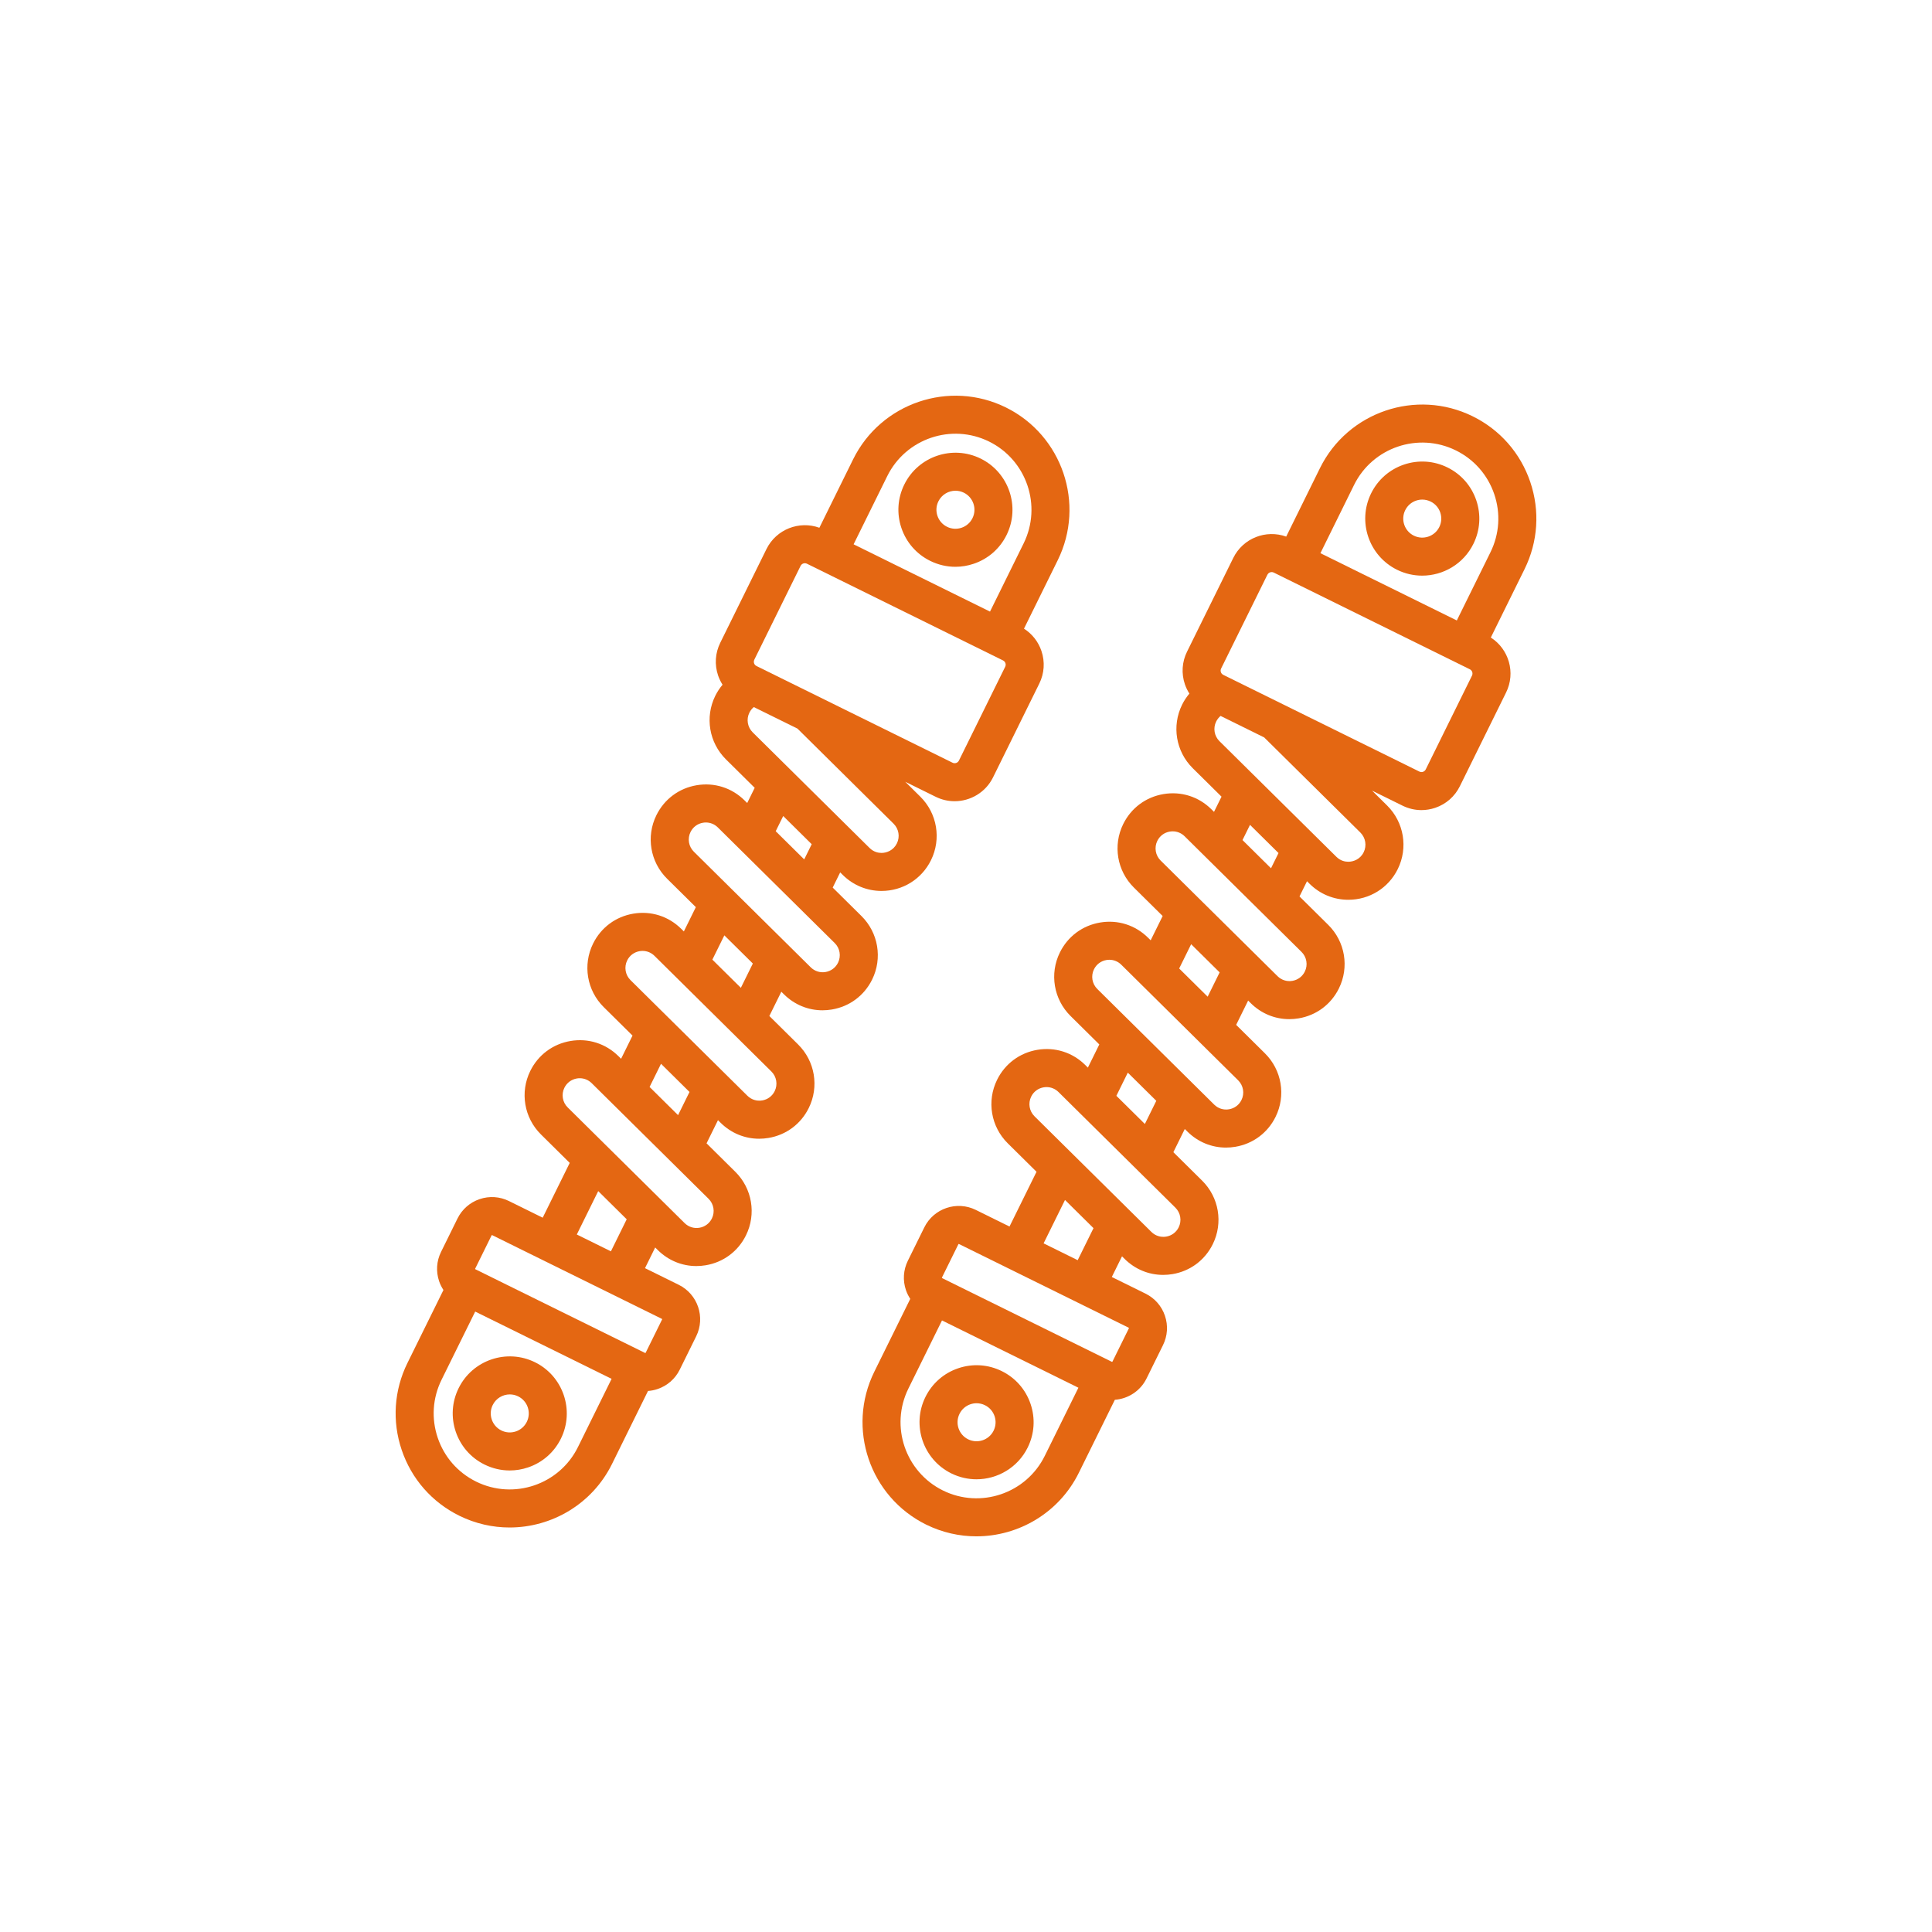 <?xml version="1.0" encoding="UTF-8"?>
<svg width="752pt" height="752pt" version="1.1" viewBox="0 0 752 752" xmlns="http://www.w3.org/2000/svg">
 <g fill="#e46712">
  <path d="m391.8 208.23c5.414-10.977 0.887-24.312-10.09-29.73-10.977-5.414-24.316-0.887-29.727 10.09-2.621 5.32-3.019 11.34-1.113 16.953s5.883 10.152 11.203 12.773c3.102 1.527 6.441 2.301 9.801 2.301 2.402 0 4.812-0.395 7.152-1.191 5.613-1.898 10.152-5.875 12.773-11.195zm-13.27-6.547c-0.875 1.773-2.387 3.102-4.258 3.734-1.871 0.637-3.879 0.504-5.652-0.371-1.773-0.875-3.098-2.387-3.734-4.258-0.637-1.871-0.504-3.879 0.371-5.652 1.289-2.609 3.918-4.125 6.648-4.125 1.098 0 2.211 0.246 3.262 0.762 3.656 1.809 5.164 6.254 3.363 9.91z"/>
  <path d="m178.51 540.33c-2.621 5.32-3.019 11.34-1.113 16.953s5.883 10.152 11.203 12.773c3.102 1.527 6.441 2.301 9.801 2.301 2.402 0 4.812-0.395 7.152-1.191 5.617-1.906 10.152-5.883 12.773-11.203 5.414-10.977 0.887-24.312-10.09-29.73-10.977-5.406-24.312-0.879-29.727 10.098zm13.273 6.547c1.289-2.609 3.918-4.125 6.648-4.125 1.098 0 2.211 0.246 3.262 0.762 3.66 1.805 5.168 6.25 3.363 9.91-0.875 1.773-2.387 3.098-4.258 3.734s-3.879 0.504-5.652-0.371c-1.773-0.875-3.098-2.387-3.734-4.258-0.637-1.875-0.504-3.879 0.371-5.652z"/>
  <path d="m335.31 356.55-11.195-11.074 2.914-5.914 1.039 1.027c4.047 3.992 9.391 6.195 15.051 6.195 8.242 0 15.617-4.586 19.254-11.961 4.09-8.289 2.418-18.227-4.152-24.73l-5.859-5.797 11.867 5.852c2.359 1.164 4.867 1.715 7.336 1.715 6.144 0 12.062-3.41 14.961-9.281l18-36.5c1.969-3.988 2.266-8.504 0.836-12.715-1.23-3.621-3.613-6.637-6.789-8.664l13.137-26.648c10.824-21.949 1.773-48.621-20.18-59.461-21.953-10.824-48.625-1.77-59.461 20.188l-13.137 26.637c-7.863-2.848-16.805 0.617-20.59 8.289l-18 36.5c-1.965 3.988-2.262 8.504-0.836 12.715 0.438 1.281 1.031 2.481 1.738 3.594-1.098 1.305-2.055 2.746-2.836 4.324-4.082 8.281-2.418 18.215 4.152 24.73l11.195 11.074-2.918 5.918-1.035-1.023c-4.957-4.906-11.746-7.055-18.625-5.902-6.879 1.156-12.594 5.406-15.68 11.66-4.09 8.289-2.418 18.227 4.152 24.727l11.195 11.07-4.664 9.453-1.031-1.02c-4.957-4.906-11.746-7.055-18.625-5.902-6.879 1.156-12.594 5.406-15.68 11.66-4.09 8.289-2.422 18.227 4.152 24.727l11.199 11.078-4.449 9.02-1.035-1.023c-4.957-4.906-11.746-7.059-18.625-5.902-6.879 1.156-12.594 5.406-15.68 11.66-4.09 8.289-2.418 18.227 4.152 24.727l11.195 11.074-10.516 21.324-13.129-6.477c-3.582-1.77-7.641-2.031-11.426-0.75-3.785 1.285-6.84 3.965-8.609 7.547l-6.402 12.988c-1.77 3.582-2.031 7.641-0.75 11.426 0.414 1.223 0.992 2.359 1.68 3.414l-14.008 28.398c-5.246 10.637-6.035 22.68-2.223 33.91 3.812 11.234 11.773 20.309 22.41 25.551 6.297 3.106 12.977 4.574 19.562 4.574 16.383 0 32.164-9.094 39.887-24.754l13.996-28.387c1.262-0.09 2.516-0.34 3.746-0.758 3.785-1.285 6.84-3.965 8.609-7.547l6.406-12.988c3.648-7.398 0.598-16.383-6.801-20.031l-13.129-6.477 3.965-8.047 1.035 1.023c4.078 4.035 9.398 6.207 14.984 6.207 1.203 0 2.422-0.102 3.641-0.305 6.879-1.156 12.594-5.406 15.68-11.66 4.09-8.289 2.418-18.227-4.152-24.727l-11.195-11.074 4.449-9.02 1.031 1.02c4.078 4.035 9.398 6.207 14.988 6.207 1.203 0 2.422-0.102 3.641-0.305 6.879-1.156 12.594-5.406 15.68-11.66 4.09-8.289 2.422-18.227-4.148-24.727l-11.199-11.078 4.664-9.453 1.035 1.023c4.078 4.035 9.398 6.207 14.988 6.207 1.203 0 2.422-0.102 3.641-0.305 6.879-1.156 12.594-5.406 15.68-11.66 4.086-8.289 2.418-18.227-4.156-24.727zm10.035-171.22c7.223-14.641 25.008-20.684 39.637-13.465 14.637 7.227 20.672 25.008 13.453 39.641l-13.09 26.547-53.094-26.188zm-51.73 71.43 18-36.5c0.453-0.914 1.562-1.293 2.477-0.84l76.32 37.641c0.566 0.281 0.82 0.734 0.934 1.062 0.113 0.332 0.188 0.844-0.094 1.414l-18 36.5c-0.453 0.914-1.562 1.293-2.481 0.84l-76.32-37.641c-0.566-0.281-0.82-0.734-0.934-1.062-0.105-0.336-0.18-0.848 0.098-1.414zm-0.633 28.301c-2.039-2.023-2.559-5.106-1.293-7.668 0.426-0.859 1.012-1.594 1.719-2.176l16.996 8.383 37.41 37.012c2.035 2.016 2.555 5.094 1.285 7.668-1.348 2.731-3.973 3.707-5.977 3.707-1.23 0-3.039-0.332-4.648-1.922zm22.961 43.531-2.918 5.914-11.09-10.969 2.918-5.914zm-90.98 234.65c-7.219 14.633-24.996 20.672-39.633 13.453-7.094-3.496-12.398-9.547-14.941-17.035-2.543-7.488-2.016-15.516 1.48-22.605l13.098-26.547 53.09 26.184zm32.68-49.891c0.078 0.039 0.113 0.137 0.074 0.211l-6.406 12.988c-0.035 0.066-0.145 0.105-0.211 0.07l-66.078-32.59c-0.066-0.035-0.105-0.145-0.07-0.211l6.406-12.988c0.023-0.051 0.094-0.086 0.156-0.086 0.02 0 0.039 0.004 0.059 0.012zm-33.129-32.84 8.332-16.895 11.09 10.969-6.144 12.473zm51.293-13.895c2.035 2.012 2.551 5.09 1.285 7.656-0.957 1.938-2.727 3.254-4.856 3.613-2.129 0.355-4.234-0.309-5.769-1.828l-45.5-45.008c-2.035-2.012-2.551-5.09-1.285-7.656 0.957-1.938 2.727-3.254 4.856-3.613 0.379-0.062 0.754-0.094 1.129-0.094 1.73 0 3.379 0.672 4.641 1.922zm-22.965-43.535 4.449-9.02 11.09 10.969-4.449 9.02zm47.406-6.023c2.035 2.012 2.551 5.09 1.285 7.66-0.957 1.938-2.727 3.254-4.856 3.609-2.133 0.359-4.234-0.309-5.769-1.828l-45.5-45.008c-2.035-2.012-2.551-5.09-1.285-7.656 0.957-1.938 2.727-3.254 4.856-3.613 0.379-0.062 0.754-0.094 1.129-0.094 1.73 0 3.379 0.672 4.641 1.922zm-22.969-43.535 4.664-9.453 11.09 10.969-4.664 9.453zm48.91 1.203c-0.957 1.938-2.727 3.254-4.856 3.613-2.133 0.355-4.234-0.309-5.769-1.828l-45.5-45.008c-2.035-2.012-2.551-5.09-1.285-7.656 0.957-1.938 2.727-3.254 4.856-3.613 0.379-0.062 0.754-0.094 1.129-0.094 1.73 0 3.379 0.672 4.641 1.922l45.5 45.008c2.035 2.012 2.551 5.09 1.285 7.656z"/>
  <path d="m595.63 187.59c-3.812-11.234-11.773-20.309-22.41-25.551-21.957-10.828-48.625-1.773-59.449 20.18l-13.137 26.648c-7.863-2.852-16.809 0.613-20.594 8.285l-18.004 36.5c-1.969 3.988-2.262 8.504-0.832 12.715 0.438 1.289 1.035 2.488 1.746 3.606-1.094 1.305-2.059 2.738-2.836 4.316-4.09 8.289-2.426 18.223 4.144 24.723l11.199 11.078-2.922 5.918-1.031-1.023c-4.957-4.906-11.746-7.055-18.625-5.902-6.879 1.156-12.594 5.406-15.68 11.66-4.09 8.289-2.422 18.227 4.148 24.727l11.199 11.078-4.664 9.453-1.035-1.023c-4.957-4.906-11.75-7.059-18.625-5.902-6.879 1.156-12.594 5.406-15.68 11.66-4.09 8.289-2.418 18.227 4.152 24.727l11.195 11.074-4.449 9.02-1.031-1.023c-4.957-4.906-11.746-7.055-18.625-5.902-6.879 1.156-12.594 5.406-15.68 11.66-4.09 8.289-2.422 18.227 4.148 24.727l11.199 11.078-10.516 21.316-13.129-6.477c-7.398-3.644-16.383-0.598-20.031 6.801l-6.406 12.988c-1.77 3.582-2.035 7.641-0.75 11.426 0.418 1.227 0.992 2.363 1.684 3.418l-14.008 28.395c-10.824 21.949-1.773 48.621 20.18 59.461 6.293 3.102 12.973 4.574 19.559 4.574 16.383 0 32.172-9.098 39.898-24.762l14.008-28.387c5.113-0.379 9.906-3.375 12.336-8.297l6.406-12.988c1.77-3.582 2.035-7.641 0.75-11.426-1.285-3.785-3.965-6.84-7.547-8.609l-13.129-6.477 3.969-8.043 1.031 1.02c4.078 4.035 9.398 6.207 14.984 6.207 1.203 0 2.422-0.102 3.641-0.305 6.879-1.156 12.594-5.406 15.68-11.66 4.09-8.289 2.422-18.227-4.152-24.727l-11.195-11.074 4.449-9.02 1.035 1.023c4.078 4.035 9.398 6.207 14.984 6.207 1.203 0 2.422-0.102 3.641-0.305 6.879-1.156 12.594-5.406 15.68-11.66 4.09-8.289 2.418-18.227-4.152-24.727l-11.195-11.074 4.664-9.453 1.031 1.02c4.078 4.035 9.398 6.207 14.984 6.207 1.203 0 2.422-0.102 3.641-0.305 6.879-1.156 12.594-5.406 15.68-11.66 4.09-8.289 2.422-18.227-4.152-24.727l-11.191-11.07 2.922-5.922 1.031 1.02c4.039 4 9.383 6.199 15.047 6.199 8.242 0 15.621-4.582 19.254-11.953 4.086-8.285 2.422-18.219-4.144-24.73l-5.863-5.797 11.867 5.852c2.324 1.148 4.832 1.727 7.352 1.727 1.801 0 3.609-0.297 5.367-0.891 4.211-1.43 7.613-4.414 9.582-8.402l18.004-36.5c3.785-7.672 1.09-16.875-5.953-21.379l13.145-26.645c5.231-10.641 6.019-22.684 2.207-33.914zm-188.97 379.09c-7.223 14.641-25.008 20.68-39.637 13.465-14.637-7.227-20.672-25.008-13.457-39.641l13.094-26.547 53.094 26.188zm32.676-49.883c0.066 0.035 0.105 0.145 0.07 0.211l-6.406 12.988c-0.039 0.078-0.137 0.109-0.215 0.074l-66.078-32.59c-0.066-0.035-0.105-0.145-0.07-0.215l6.406-12.988c0.039-0.078 0.133-0.109 0.215-0.07zm-33.129-32.84 8.332-16.891 11.09 10.969-6.152 12.469zm51.293-13.895c2.035 2.012 2.551 5.09 1.285 7.656-0.957 1.938-2.727 3.254-4.856 3.613-2.129 0.355-4.234-0.309-5.769-1.828l-45.5-45.008c-2.035-2.012-2.551-5.09-1.285-7.66 0.957-1.938 2.727-3.254 4.856-3.609 0.379-0.062 0.754-0.094 1.129-0.094 1.73 0 3.379 0.672 4.641 1.922zm-22.969-43.535 4.449-9.02 11.09 10.969-4.449 9.02zm47.41-6.019c2.035 2.012 2.551 5.09 1.285 7.656-0.957 1.938-2.727 3.254-4.856 3.613s-4.234-0.309-5.769-1.828l-45.5-45.008c-2.035-2.012-2.551-5.09-1.285-7.656 0.957-1.938 2.727-3.254 4.856-3.613 0.379-0.062 0.754-0.094 1.129-0.094 1.73 0 3.379 0.672 4.641 1.922zm-22.969-43.535 4.664-9.453 11.09 10.969-4.664 9.453zm47.625-6.457c2.035 2.012 2.551 5.09 1.285 7.656-0.957 1.938-2.727 3.254-4.856 3.613s-4.234-0.309-5.769-1.828l-45.5-45.008c-2.035-2.012-2.551-5.09-1.285-7.66 0.957-1.938 2.727-3.254 4.856-3.609 0.379-0.062 0.754-0.094 1.129-0.094 1.73 0 3.379 0.672 4.641 1.922zm-22.973-43.535 2.922-5.918 11.094 10.973-2.922 5.922zm47.164 4.746c-1.344 2.727-3.969 3.695-5.981 3.695-1.23 0-3.031-0.332-4.641-1.922l-30.566-30.23c-0.027-0.023-0.051-0.051-0.078-0.078l-14.867-14.703c-2.031-2.008-2.543-5.086-1.277-7.648 0.426-0.859 1.012-1.594 1.715-2.18l16.98 8.375 0.035 0.035c0.074 0.078 0.148 0.156 0.227 0.23l37.168 36.75c2.039 2.023 2.551 5.106 1.285 7.676zm42.16-68.746-18.004 36.5c-0.281 0.566-0.734 0.824-1.066 0.934-0.332 0.113-0.844 0.188-1.414-0.094l-76.32-37.641c-0.566-0.281-0.82-0.734-0.934-1.062-0.113-0.332-0.188-0.844 0.094-1.414l18.004-36.5c0.32-0.652 0.98-1.031 1.664-1.031 0.273 0 0.555 0.062 0.816 0.191l76.32 37.641c0.91 0.449 1.289 1.562 0.84 2.477zm7.188-48.023-13.094 26.547-53.09-26.184 13.09-26.551c7.219-14.633 24.996-20.676 39.633-13.453 7.094 3.496 12.398 9.547 14.941 17.035 2.543 7.488 2.016 15.516-1.48 22.605z"/>
  <path d="m563.41 181.95c-5.316-2.621-11.34-3.019-16.953-1.113-5.617 1.906-10.152 5.883-12.773 11.203-5.414 10.977-0.887 24.312 10.09 29.73 3.148 1.555 6.488 2.289 9.785 2.289 8.191 0 16.086-4.547 19.945-12.375 2.621-5.32 3.019-11.34 1.113-16.953-1.91-5.621-5.891-10.16-11.207-12.781zm-3.184 23.184c-1.805 3.66-6.25 5.168-9.91 3.363-3.66-1.805-5.168-6.25-3.363-9.91 0.875-1.773 2.387-3.098 4.258-3.734 0.781-0.266 1.582-0.395 2.383-0.395 1.121 0 2.234 0.258 3.269 0.766 1.773 0.875 3.098 2.387 3.734 4.258 0.633 1.871 0.504 3.879-0.371 5.652z"/>
  <path d="m360.2 543.77c-5.414 10.977-0.887 24.312 10.09 29.73 3.148 1.555 6.488 2.289 9.785 2.289 8.191 0 16.086-4.547 19.945-12.375 2.621-5.32 3.019-11.34 1.113-16.953s-5.883-10.152-11.203-12.773c-5.32-2.621-11.34-3.019-16.953-1.113-5.617 1.898-10.152 5.879-12.777 11.195zm13.273 6.547c0.875-1.773 2.387-3.098 4.258-3.734 0.781-0.266 1.582-0.395 2.383-0.395 1.121 0 2.234 0.258 3.269 0.766 1.773 0.875 3.098 2.387 3.734 4.258 0.637 1.871 0.504 3.879-0.371 5.652-1.805 3.66-6.25 5.168-9.91 3.363-3.66-1.805-5.168-6.25-3.363-9.91z"/>
 </g>
</svg>
